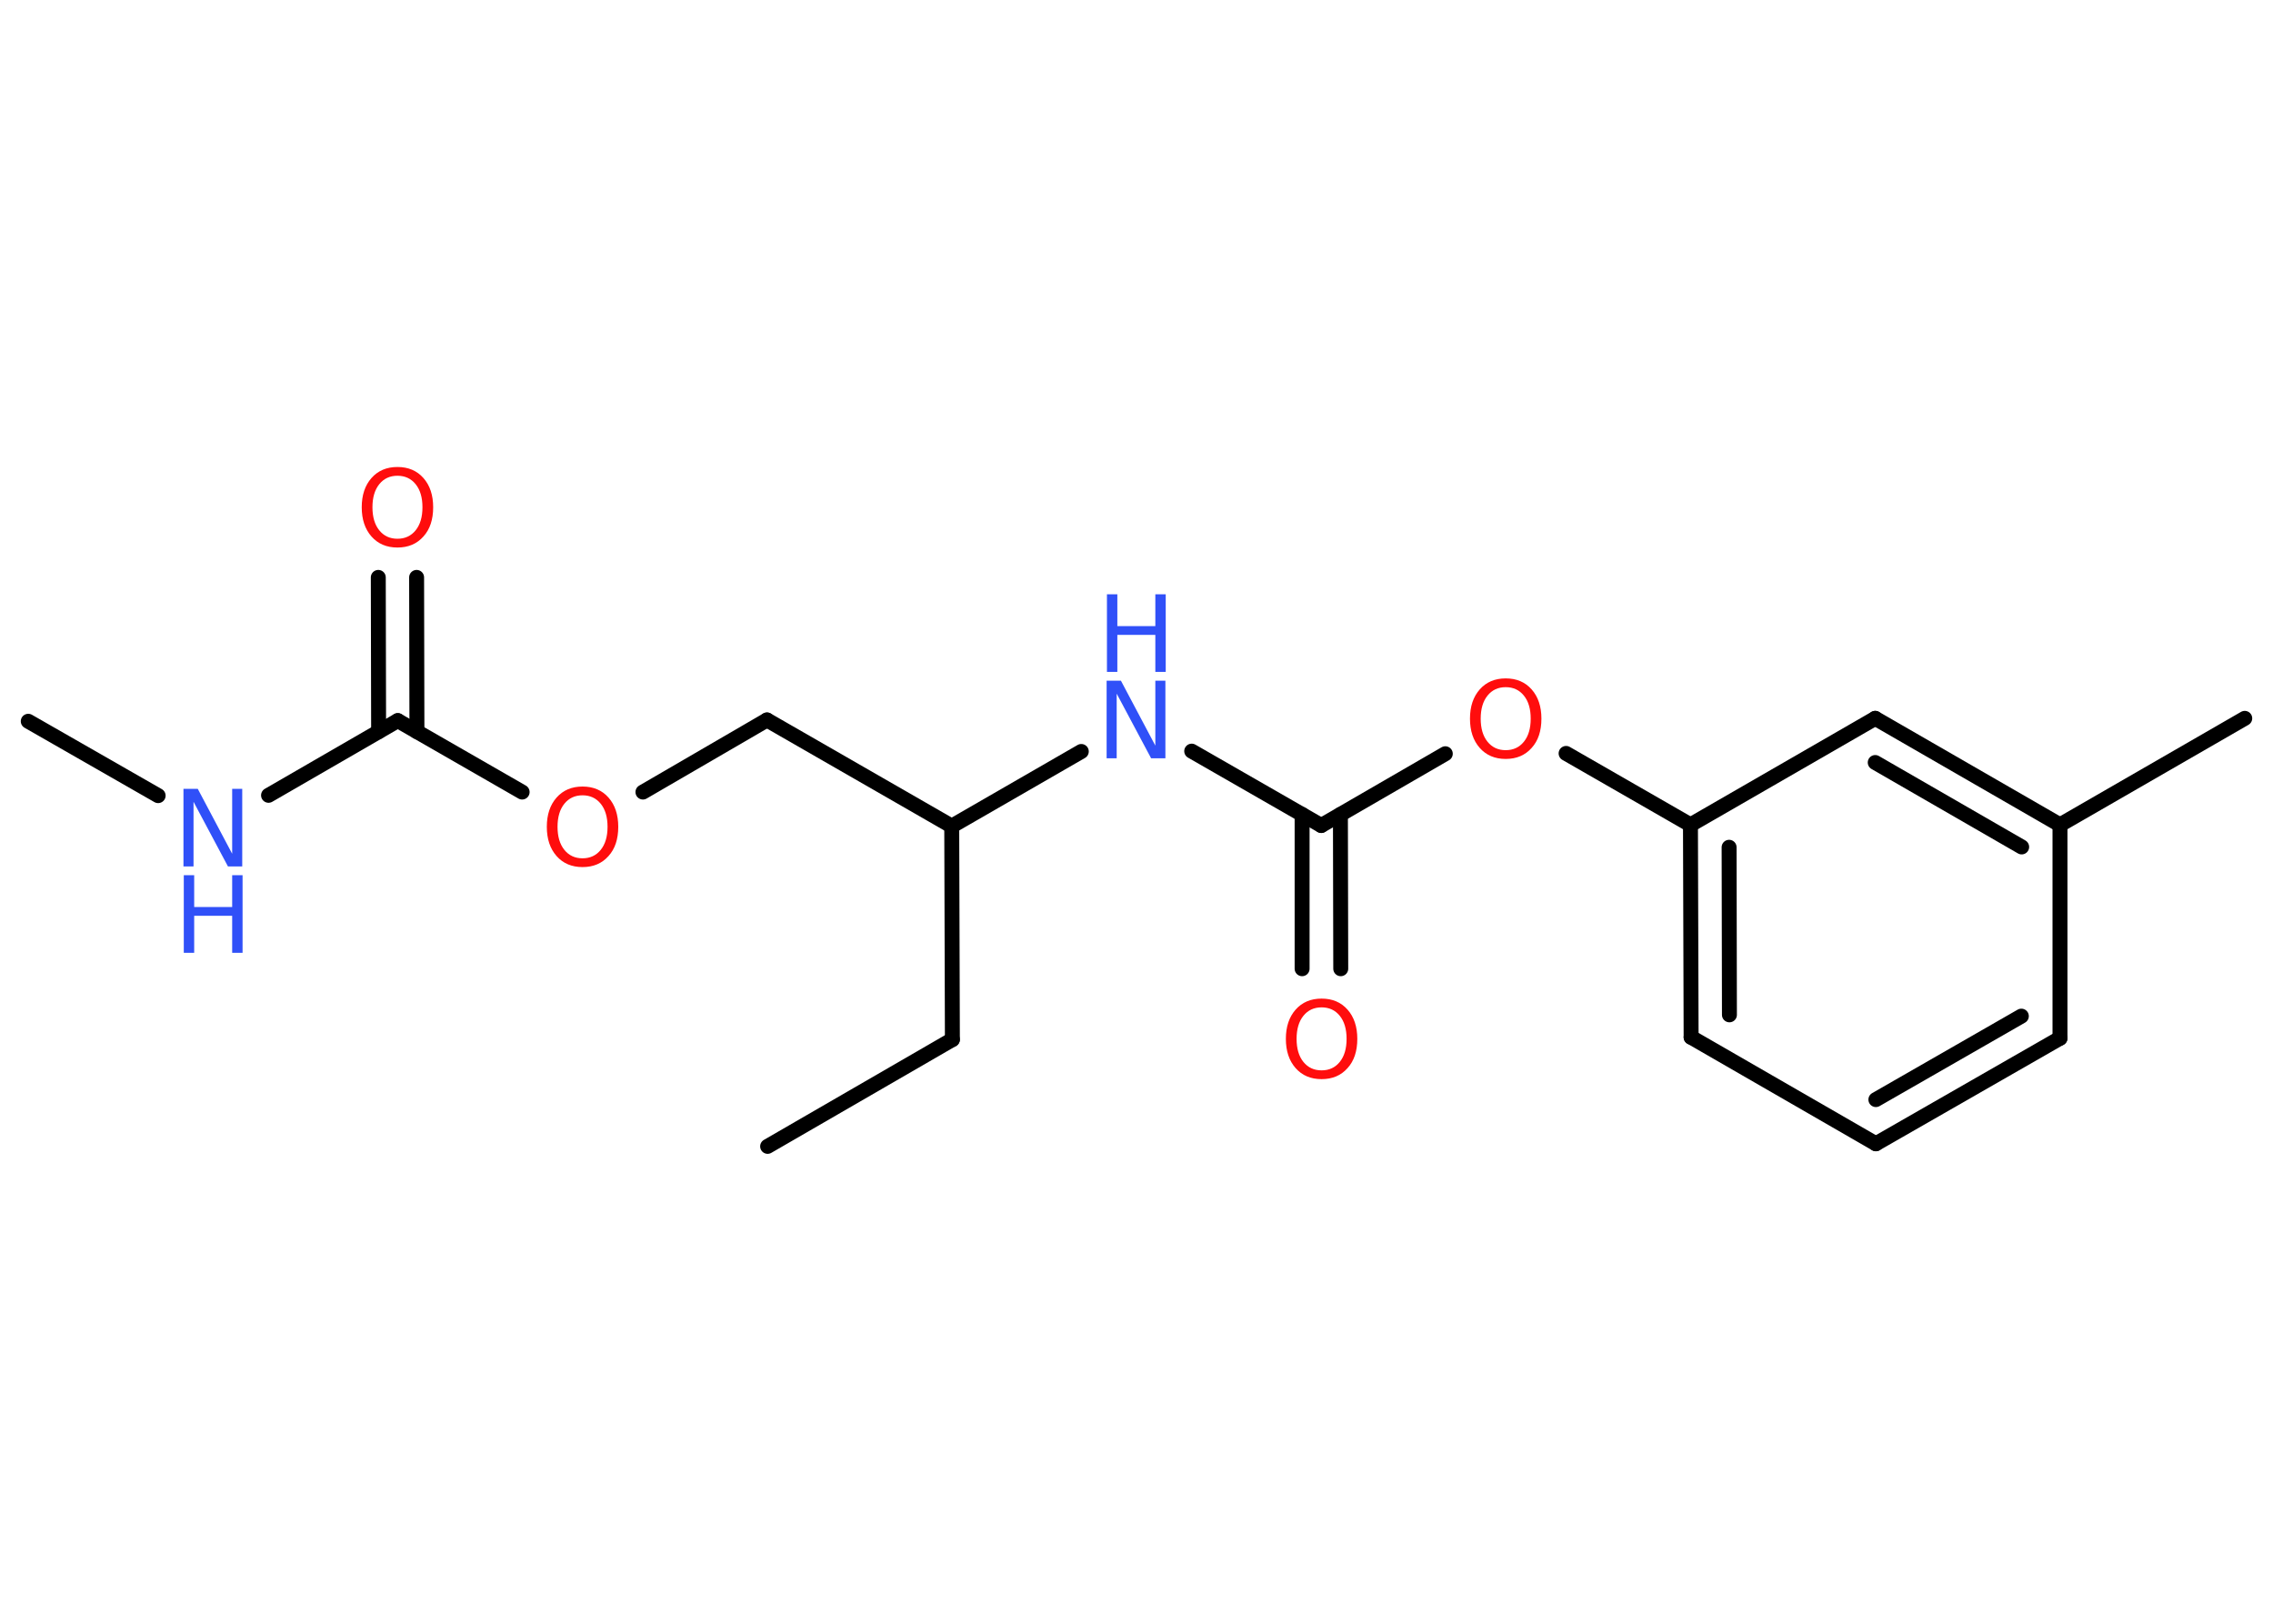 <?xml version='1.0' encoding='UTF-8'?>
<!DOCTYPE svg PUBLIC "-//W3C//DTD SVG 1.1//EN" "http://www.w3.org/Graphics/SVG/1.1/DTD/svg11.dtd">
<svg version='1.2' xmlns='http://www.w3.org/2000/svg' xmlns:xlink='http://www.w3.org/1999/xlink' width='70.0mm' height='50.0mm' viewBox='0 0 70.0 50.0'>
  <desc>Generated by the Chemistry Development Kit (http://github.com/cdk)</desc>
  <g stroke-linecap='round' stroke-linejoin='round' stroke='#000000' stroke-width='.46' fill='#FF0D0D'>
    <rect x='.0' y='.0' width='70.0' height='50.0' fill='#FFFFFF' stroke='none'/>
    <g id='mol1' class='mol'>
      <line id='mol1bnd1' class='bond' x1='23.64' y1='35.3' x2='29.33' y2='32.01'/>
      <line id='mol1bnd2' class='bond' x1='29.33' y1='32.01' x2='29.31' y2='25.44'/>
      <line id='mol1bnd3' class='bond' x1='29.31' y1='25.44' x2='23.62' y2='22.17'/>
      <line id='mol1bnd4' class='bond' x1='23.62' y1='22.17' x2='19.8' y2='24.39'/>
      <line id='mol1bnd5' class='bond' x1='16.08' y1='24.39' x2='12.25' y2='22.19'/>
      <g id='mol1bnd6' class='bond'>
        <line x1='11.66' y1='22.53' x2='11.65' y2='17.78'/>
        <line x1='12.84' y1='22.53' x2='12.83' y2='17.78'/>
      </g>
      <line id='mol1bnd7' class='bond' x1='12.25' y1='22.19' x2='8.27' y2='24.49'/>
      <line id='mol1bnd8' class='bond' x1='4.87' y1='24.5' x2='.87' y2='22.21'/>
      <line id='mol1bnd9' class='bond' x1='29.31' y1='25.44' x2='33.3' y2='23.14'/>
      <line id='mol1bnd10' class='bond' x1='36.7' y1='23.13' x2='40.69' y2='25.42'/>
      <g id='mol1bnd11' class='bond'>
        <line x1='41.28' y1='25.08' x2='41.29' y2='29.83'/>
        <line x1='40.1' y1='25.08' x2='40.1' y2='29.83'/>
      </g>
      <line id='mol1bnd12' class='bond' x1='40.69' y1='25.42' x2='44.51' y2='23.21'/>
      <line id='mol1bnd13' class='bond' x1='48.23' y1='23.2' x2='52.06' y2='25.4'/>
      <g id='mol1bnd14' class='bond'>
        <line x1='52.06' y1='25.4' x2='52.08' y2='31.94'/>
        <line x1='53.25' y1='26.09' x2='53.26' y2='31.25'/>
      </g>
      <line id='mol1bnd15' class='bond' x1='52.08' y1='31.94' x2='57.77' y2='35.22'/>
      <g id='mol1bnd16' class='bond'>
        <line x1='57.77' y1='35.22' x2='63.44' y2='31.97'/>
        <line x1='57.77' y1='33.86' x2='62.25' y2='31.29'/>
      </g>
      <line id='mol1bnd17' class='bond' x1='63.44' y1='31.97' x2='63.44' y2='25.4'/>
      <line id='mol1bnd18' class='bond' x1='63.44' y1='25.4' x2='69.13' y2='22.12'/>
      <g id='mol1bnd19' class='bond'>
        <line x1='63.44' y1='25.4' x2='57.75' y2='22.12'/>
        <line x1='62.26' y1='26.08' x2='57.75' y2='23.48'/>
      </g>
      <line id='mol1bnd20' class='bond' x1='52.06' y1='25.4' x2='57.75' y2='22.12'/>
      <path id='mol1atm5' class='atom' d='M17.94 24.49q-.35 .0 -.56 .26q-.21 .26 -.21 .71q.0 .45 .21 .71q.21 .26 .56 .26q.35 .0 .56 -.26q.21 -.26 .21 -.71q.0 -.45 -.21 -.71q-.21 -.26 -.56 -.26zM17.94 24.22q.5 .0 .8 .34q.3 .34 .3 .9q.0 .57 -.3 .9q-.3 .34 -.8 .34q-.5 .0 -.8 -.34q-.3 -.34 -.3 -.9q.0 -.56 .3 -.9q.3 -.34 .8 -.34z' stroke='none'/>
      <path id='mol1atm7' class='atom' d='M12.24 14.65q-.35 .0 -.56 .26q-.21 .26 -.21 .71q.0 .45 .21 .71q.21 .26 .56 .26q.35 .0 .56 -.26q.21 -.26 .21 -.71q.0 -.45 -.21 -.71q-.21 -.26 -.56 -.26zM12.24 14.38q.5 .0 .8 .34q.3 .34 .3 .9q.0 .57 -.3 .9q-.3 .34 -.8 .34q-.5 .0 -.8 -.34q-.3 -.34 -.3 -.9q.0 -.56 .3 -.9q.3 -.34 .8 -.34z' stroke='none'/>
      <g id='mol1atm8' class='atom'>
        <path d='M5.66 24.29h.43l1.06 2.0v-2.0h.31v2.39h-.44l-1.06 -1.99v1.99h-.31v-2.39z' stroke='none' fill='#3050F8'/>
        <path d='M5.66 26.95h.32v.98h1.17v-.98h.32v2.39h-.32v-1.14h-1.17v1.14h-.32v-2.39z' stroke='none' fill='#3050F8'/>
      </g>
      <g id='mol1atm10' class='atom'>
        <path d='M34.09 20.96h.43l1.06 2.0v-2.0h.31v2.39h-.44l-1.06 -1.99v1.99h-.31v-2.39z' stroke='none' fill='#3050F8'/>
        <path d='M34.09 18.3h.32v.98h1.17v-.98h.32v2.39h-.32v-1.14h-1.17v1.14h-.32v-2.39z' stroke='none' fill='#3050F8'/>
      </g>
      <path id='mol1atm12' class='atom' d='M40.7 31.02q-.35 .0 -.56 .26q-.21 .26 -.21 .71q.0 .45 .21 .71q.21 .26 .56 .26q.35 .0 .56 -.26q.21 -.26 .21 -.71q.0 -.45 -.21 -.71q-.21 -.26 -.56 -.26zM40.7 30.75q.5 .0 .8 .34q.3 .34 .3 .9q.0 .57 -.3 .9q-.3 .34 -.8 .34q-.5 .0 -.8 -.34q-.3 -.34 -.3 -.9q.0 -.56 .3 -.9q.3 -.34 .8 -.34z' stroke='none'/>
      <path id='mol1atm13' class='atom' d='M46.37 21.16q-.35 .0 -.56 .26q-.21 .26 -.21 .71q.0 .45 .21 .71q.21 .26 .56 .26q.35 .0 .56 -.26q.21 -.26 .21 -.71q.0 -.45 -.21 -.71q-.21 -.26 -.56 -.26zM46.37 20.89q.5 .0 .8 .34q.3 .34 .3 .9q.0 .57 -.3 .9q-.3 .34 -.8 .34q-.5 .0 -.8 -.34q-.3 -.34 -.3 -.9q.0 -.56 .3 -.9q.3 -.34 .8 -.34z' stroke='none'/>
    </g>
  </g>
</svg>
